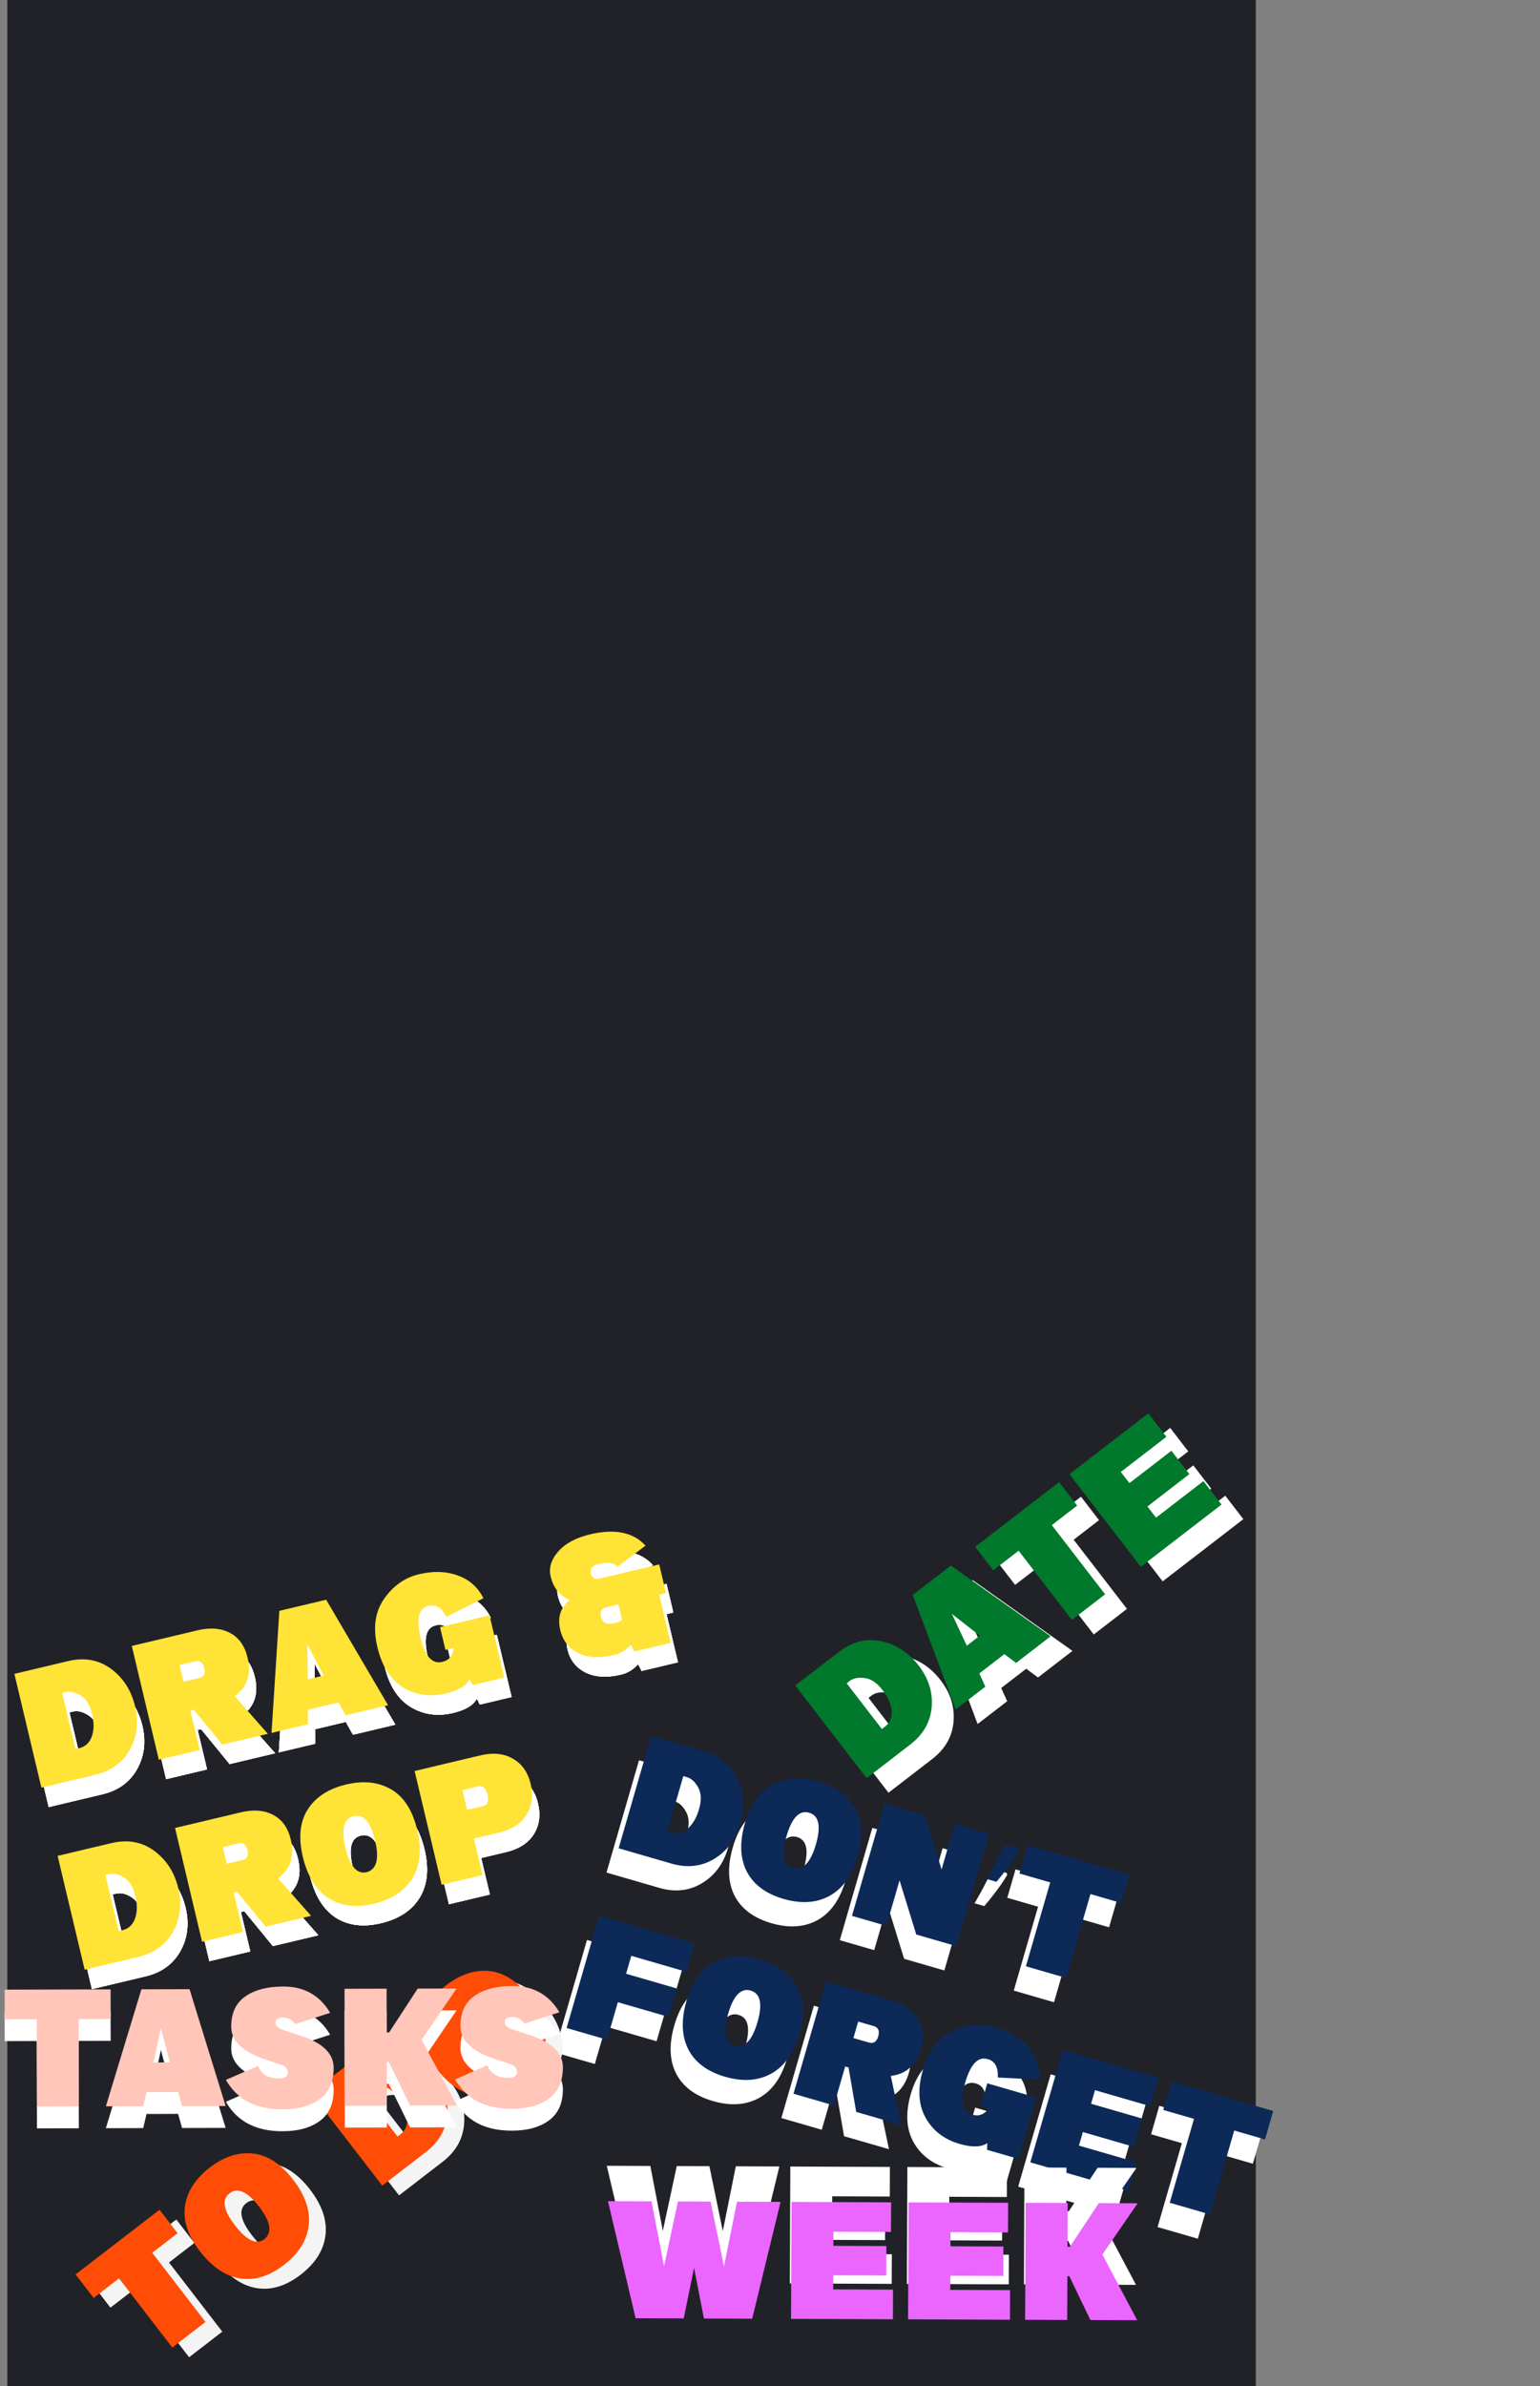 <svg width="634" height="982" viewBox="0 0 634 982" fill="none" xmlns="http://www.w3.org/2000/svg">
<rect x="0" y="0" width="634" height="982" fill="#808080" stroke="none"/>
<rect x="3" width="514" height="982" fill="#212227"/>
<path d="M28.581 704.719L34.072 727.825L35.532 727.478C38.086 726.872 39.827 725.28 40.757 722.703C41.727 720.117 41.778 717 40.911 713.352C40.035 709.663 38.472 707.143 36.224 705.793C34.007 704.393 31.946 703.919 30.04 704.372L28.581 704.719ZM42.12 738.44L20.047 743.685L8.92 696.865L30.992 691.619C37.762 690.01 43.667 691.069 48.707 694.797C53.747 698.524 57.048 703.671 58.608 710.238C60.159 716.765 59.433 722.719 56.429 728.101C53.416 733.442 48.646 736.889 42.12 738.44ZM81.373 711.959L85.231 728.194L68.388 732.197L57.261 685.376L84.32 678.945C89.549 677.703 94.002 678.058 97.678 680.011C101.344 681.923 103.751 685.291 104.897 690.115C106.535 697.006 104.78 702.327 99.633 706.077L113.263 721.532L94.535 725.983L82.772 711.626L81.373 711.959ZM76.922 693.23L78.555 700.101L85.001 698.57C86.946 698.107 87.649 696.741 87.11 694.471C86.561 692.16 85.313 691.236 83.368 691.699L76.922 693.23ZM136.282 697.56L129.489 684.656L129.715 699.121L136.282 697.56ZM142.383 708.637L129.735 711.643L129.742 717.616L114.783 721.171L118.006 670.939L137.282 666.358L162.76 709.769L145.308 713.916L142.383 708.637ZM179.381 668.88C175.368 669.834 174.276 674.162 176.107 681.864C177.937 689.566 180.9 692.931 184.994 691.958C187.953 691.255 189.532 689.338 189.73 686.207L186.386 687.002L184.16 677.638L204.53 672.797L210.614 698.396L197.541 701.503L196.311 699.033C194.946 701.756 191.689 703.729 186.54 704.952C180.095 706.484 174.243 705.648 168.984 702.444C163.767 699.23 160.223 693.691 158.354 685.826C156.476 677.921 157.407 671.297 161.148 665.954C164.889 660.611 169.678 657.246 175.515 655.859C181.393 654.462 186.702 654.635 191.442 656.378C196.213 658.071 199.739 661.194 202.02 665.748L186.756 673.423C184.88 669.672 182.462 668.148 179.502 668.851C179.502 668.851 179.462 668.861 179.381 668.88ZM229.7 656.793C228.861 653.267 229.892 649.852 232.79 646.551C235.679 643.209 240.063 640.84 245.941 639.443C256.115 637.025 263.723 638.579 268.762 644.105L257.2 652.763C255.865 651.11 253.313 650.732 249.543 651.628C246.867 652.264 245.761 653.554 246.223 655.5C246.676 657.405 247.875 658.127 249.821 657.664L274.387 651.826L277.191 663.623L274.393 664.287L279.105 684.11L264.146 687.665L262.708 684.859C260.712 687.09 258.396 688.518 255.761 689.144C249.923 690.531 245.04 690.257 241.111 688.322C237.173 686.345 234.688 683.189 233.657 678.851C232.424 673.662 233.715 669.544 237.53 666.496C233.427 664.73 230.817 661.496 229.7 656.793ZM250.426 673.453C250.994 675.844 252.763 676.709 255.732 676.046C257.029 675.738 258.161 675.276 259.128 674.661L257.611 668.276L252.625 669.461C250.638 669.933 249.905 671.264 250.426 673.453ZM46.385 779.632L51.876 802.739L53.335 802.392C55.889 801.785 57.631 800.193 58.56 797.617C59.53 795.031 59.582 791.914 58.715 788.265C57.838 784.576 56.276 782.057 54.028 780.707C51.81 779.306 49.749 778.833 47.844 779.286L46.385 779.632ZM59.923 813.353L37.851 818.599L26.723 771.778L48.796 766.532C55.566 764.923 61.471 765.983 66.511 769.71C71.551 773.437 74.851 778.585 76.412 785.152C77.963 791.678 77.237 797.632 74.233 803.014C71.22 808.356 66.45 811.802 59.923 813.353ZM99.177 786.872L103.035 803.107L86.192 807.11L75.064 760.289L102.123 753.859C107.353 752.616 111.805 752.971 115.481 754.924C119.148 756.836 121.555 760.205 122.701 765.029C124.339 771.92 122.584 777.241 117.437 780.991L131.067 796.446L112.338 800.896L100.575 786.54L99.177 786.872ZM94.726 768.144L96.359 775.015L102.804 773.483C104.75 773.021 105.453 771.654 104.914 769.384C104.364 767.074 103.117 766.15 101.171 766.612L94.726 768.144ZM153.909 778.49C158.056 777.376 159.223 773.009 157.412 765.388C155.601 757.766 152.648 754.442 148.554 755.415C144.5 756.379 143.384 760.691 145.204 768.353C147.025 776.015 149.927 779.394 153.909 778.49ZM129.759 752.559C133.052 747.493 138.286 744.108 145.461 742.403C152.636 740.698 158.834 741.366 164.054 744.408C169.274 747.451 172.842 753.005 174.759 761.072C176.667 769.099 175.998 775.746 172.753 781.014C169.539 786.232 164.243 789.717 156.866 791.471C149.488 793.224 143.241 792.439 138.126 789.115C133.041 785.741 129.555 780.081 127.666 772.136C125.768 764.15 126.466 757.624 129.759 752.559ZM193.354 744.704L195.29 752.852L201.796 751.306C203.702 750.853 204.332 749.269 203.686 746.553C203.041 743.837 201.745 742.71 199.799 743.172L193.354 744.704ZM198.094 764.649L201.663 779.668L184.82 783.671L173.692 736.85L200.751 730.419C205.981 729.176 210.457 729.633 214.182 731.788C217.896 733.904 220.327 737.373 221.473 742.197C222.62 747.021 222.04 751.249 219.734 754.88C217.428 758.512 213.62 760.959 208.309 762.221L198.094 764.649Z" fill="white"/>
<path d="M28.581 704.719L34.072 727.825L35.532 727.478C38.086 726.872 39.827 725.28 40.757 722.703C41.727 720.117 41.778 717 40.911 713.352C40.035 709.663 38.472 707.143 36.224 705.793C34.007 704.393 31.946 703.919 30.04 704.372L28.581 704.719ZM42.12 738.44L20.047 743.685L8.92 696.865L30.992 691.619C37.762 690.01 43.667 691.069 48.707 694.797C53.747 698.524 57.048 703.671 58.608 710.238C60.159 716.765 59.433 722.719 56.429 728.101C53.416 733.442 48.646 736.889 42.12 738.44ZM81.373 711.959L85.231 728.194L68.388 732.197L57.261 685.376L84.32 678.945C89.549 677.703 94.002 678.058 97.678 680.011C101.344 681.923 103.751 685.291 104.897 690.115C106.535 697.006 104.78 702.327 99.633 706.077L113.263 721.532L94.535 725.983L82.772 711.626L81.373 711.959ZM76.922 693.23L78.555 700.101L85.001 698.57C86.946 698.107 87.649 696.741 87.11 694.471C86.561 692.16 85.313 691.236 83.368 691.699L76.922 693.23ZM136.282 697.56L129.489 684.656L129.715 699.121L136.282 697.56ZM142.383 708.637L129.735 711.643L129.742 717.616L114.783 721.171L118.006 670.939L137.282 666.358L162.76 709.769L145.308 713.916L142.383 708.637ZM179.381 668.88C175.368 669.834 174.276 674.162 176.107 681.864C177.937 689.566 180.9 692.931 184.994 691.958C187.953 691.255 189.532 689.338 189.73 686.207L186.386 687.002L184.16 677.638L204.53 672.797L210.614 698.396L197.541 701.503L196.311 699.033C194.946 701.756 191.689 703.729 186.54 704.952C180.095 706.484 174.243 705.648 168.984 702.444C163.767 699.23 160.223 693.691 158.354 685.826C156.476 677.921 157.407 671.297 161.148 665.954C164.889 660.611 169.678 657.246 175.515 655.859C181.393 654.462 186.702 654.635 191.442 656.378C196.213 658.071 199.739 661.194 202.02 665.748L186.756 673.423C184.88 669.672 182.462 668.148 179.502 668.851C179.502 668.851 179.462 668.861 179.381 668.88ZM229.7 656.793C228.861 653.267 229.892 649.852 232.79 646.551C235.679 643.209 240.063 640.84 245.941 639.443C256.115 637.025 263.723 638.579 268.762 644.105L257.2 652.763C255.865 651.11 253.313 650.732 249.543 651.628C246.867 652.264 245.761 653.554 246.223 655.5C246.676 657.405 247.875 658.127 249.821 657.664L274.387 651.826L277.191 663.623L274.393 664.287L279.105 684.11L264.146 687.665L262.708 684.859C260.712 687.09 258.396 688.518 255.761 689.144C249.923 690.531 245.04 690.257 241.111 688.322C237.173 686.345 234.688 683.189 233.657 678.851C232.424 673.662 233.715 669.544 237.53 666.496C233.427 664.73 230.817 661.496 229.7 656.793ZM250.426 673.453C250.994 675.844 252.763 676.709 255.732 676.046C257.029 675.738 258.161 675.276 259.128 674.661L257.611 668.276L252.625 669.461C250.638 669.933 249.905 671.264 250.426 673.453ZM46.385 779.632L51.876 802.739L53.335 802.392C55.889 801.785 57.631 800.193 58.56 797.617C59.53 795.031 59.582 791.914 58.715 788.265C57.838 784.576 56.276 782.057 54.028 780.707C51.81 779.306 49.749 778.833 47.844 779.286L46.385 779.632ZM59.923 813.353L37.851 818.599L26.723 771.778L48.796 766.532C55.566 764.923 61.471 765.983 66.511 769.71C71.551 773.437 74.851 778.585 76.412 785.152C77.963 791.678 77.237 797.632 74.233 803.014C71.22 808.356 66.45 811.802 59.923 813.353ZM99.177 786.872L103.035 803.107L86.192 807.11L75.064 760.289L102.123 753.859C107.353 752.616 111.805 752.971 115.481 754.924C119.148 756.836 121.555 760.205 122.701 765.029C124.339 771.92 122.584 777.241 117.437 780.991L131.067 796.446L112.338 800.896L100.575 786.54L99.177 786.872ZM94.726 768.144L96.359 775.015L102.804 773.483C104.75 773.021 105.453 771.654 104.914 769.384C104.364 767.074 103.117 766.15 101.171 766.612L94.726 768.144ZM153.909 778.49C158.056 777.376 159.223 773.009 157.412 765.388C155.601 757.766 152.648 754.442 148.554 755.415C144.5 756.379 143.384 760.691 145.204 768.353C147.025 776.015 149.927 779.394 153.909 778.49ZM129.759 752.559C133.052 747.493 138.286 744.108 145.461 742.403C152.636 740.698 158.834 741.366 164.054 744.408C169.274 747.451 172.842 753.005 174.759 761.072C176.667 769.099 175.998 775.746 172.753 781.014C169.539 786.232 164.243 789.717 156.866 791.471C149.488 793.224 143.241 792.439 138.126 789.115C133.041 785.741 129.555 780.081 127.666 772.136C125.768 764.15 126.466 757.624 129.759 752.559ZM193.354 744.704L195.29 752.852L201.796 751.306C203.702 750.853 204.332 749.269 203.686 746.553C203.041 743.837 201.745 742.71 199.799 743.172L193.354 744.704ZM198.094 764.649L201.663 779.668L184.82 783.671L173.692 736.85L200.751 730.419C205.981 729.176 210.457 729.633 214.182 731.788C217.896 733.904 220.327 737.373 221.473 742.197C222.62 747.021 222.04 751.249 219.734 754.88C217.428 758.512 213.62 760.959 208.309 762.221L198.094 764.649Z" fill="white"/>
<path d="M28.581 704.719L34.072 727.825L35.532 727.478C38.086 726.872 39.827 725.28 40.757 722.703C41.727 720.117 41.778 717 40.911 713.352C40.035 709.663 38.472 707.143 36.224 705.793C34.007 704.393 31.946 703.919 30.04 704.372L28.581 704.719ZM42.12 738.44L20.047 743.685L8.92 696.865L30.992 691.619C37.762 690.01 43.667 691.069 48.707 694.797C53.747 698.524 57.048 703.671 58.608 710.238C60.159 716.765 59.433 722.719 56.429 728.101C53.416 733.442 48.646 736.889 42.12 738.44ZM81.373 711.959L85.231 728.194L68.388 732.197L57.261 685.376L84.32 678.945C89.549 677.703 94.002 678.058 97.678 680.011C101.344 681.923 103.751 685.291 104.897 690.115C106.535 697.006 104.78 702.327 99.633 706.077L113.263 721.532L94.535 725.983L82.772 711.626L81.373 711.959ZM76.922 693.23L78.555 700.101L85.001 698.57C86.946 698.107 87.649 696.741 87.11 694.471C86.561 692.16 85.313 691.236 83.368 691.699L76.922 693.23ZM136.282 697.56L129.489 684.656L129.715 699.121L136.282 697.56ZM142.383 708.637L129.735 711.643L129.742 717.616L114.783 721.171L118.006 670.939L137.282 666.358L162.76 709.769L145.308 713.916L142.383 708.637ZM179.381 668.88C175.368 669.834 174.276 674.162 176.107 681.864C177.937 689.566 180.9 692.931 184.994 691.958C187.953 691.255 189.532 689.338 189.73 686.207L186.386 687.002L184.16 677.638L204.53 672.797L210.614 698.396L197.541 701.503L196.311 699.033C194.946 701.756 191.689 703.729 186.54 704.952C180.095 706.484 174.243 705.648 168.984 702.444C163.767 699.23 160.223 693.691 158.354 685.826C156.476 677.921 157.407 671.297 161.148 665.954C164.889 660.611 169.678 657.246 175.515 655.859C181.393 654.462 186.702 654.635 191.442 656.378C196.213 658.071 199.739 661.194 202.02 665.748L186.756 673.423C184.88 669.672 182.462 668.148 179.502 668.851C179.502 668.851 179.462 668.861 179.381 668.88ZM229.7 656.793C228.861 653.267 229.892 649.852 232.79 646.551C235.679 643.209 240.063 640.84 245.941 639.443C256.115 637.025 263.723 638.579 268.762 644.105L257.2 652.763C255.865 651.11 253.313 650.732 249.543 651.628C246.867 652.264 245.761 653.554 246.223 655.5C246.676 657.405 247.875 658.127 249.821 657.664L274.387 651.826L277.191 663.623L274.393 664.287L279.105 684.11L264.146 687.665L262.708 684.859C260.712 687.09 258.396 688.518 255.761 689.144C249.923 690.531 245.04 690.257 241.111 688.322C237.173 686.345 234.688 683.189 233.657 678.851C232.424 673.662 233.715 669.544 237.53 666.496C233.427 664.73 230.817 661.496 229.7 656.793ZM250.426 673.453C250.994 675.844 252.763 676.709 255.732 676.046C257.029 675.738 258.161 675.276 259.128 674.661L257.611 668.276L252.625 669.461C250.638 669.933 249.905 671.264 250.426 673.453ZM46.385 779.632L51.876 802.739L53.335 802.392C55.889 801.785 57.631 800.193 58.56 797.617C59.53 795.031 59.582 791.914 58.715 788.265C57.838 784.576 56.276 782.057 54.028 780.707C51.81 779.306 49.749 778.833 47.844 779.286L46.385 779.632ZM59.923 813.353L37.851 818.599L26.723 771.778L48.796 766.532C55.566 764.923 61.471 765.983 66.511 769.71C71.551 773.437 74.851 778.585 76.412 785.152C77.963 791.678 77.237 797.632 74.233 803.014C71.22 808.356 66.45 811.802 59.923 813.353ZM99.177 786.872L103.035 803.107L86.192 807.11L75.064 760.289L102.123 753.859C107.353 752.616 111.805 752.971 115.481 754.924C119.148 756.836 121.555 760.205 122.701 765.029C124.339 771.92 122.584 777.241 117.437 780.991L131.067 796.446L112.338 800.896L100.575 786.54L99.177 786.872ZM94.726 768.144L96.359 775.015L102.804 773.483C104.75 773.021 105.453 771.654 104.914 769.384C104.364 767.074 103.117 766.15 101.171 766.612L94.726 768.144ZM153.909 778.49C158.056 777.376 159.223 773.009 157.412 765.388C155.601 757.766 152.648 754.442 148.554 755.415C144.5 756.379 143.384 760.691 145.204 768.353C147.025 776.015 149.927 779.394 153.909 778.49ZM129.759 752.559C133.052 747.493 138.286 744.108 145.461 742.403C152.636 740.698 158.834 741.366 164.054 744.408C169.274 747.451 172.842 753.005 174.759 761.072C176.667 769.099 175.998 775.746 172.753 781.014C169.539 786.232 164.243 789.717 156.866 791.471C149.488 793.224 143.241 792.439 138.126 789.115C133.041 785.741 129.555 780.081 127.666 772.136C125.768 764.15 126.466 757.624 129.759 752.559ZM193.354 744.704L195.29 752.852L201.796 751.306C203.702 750.853 204.332 749.269 203.686 746.553C203.041 743.837 201.745 742.71 199.799 743.172L193.354 744.704ZM198.094 764.649L201.663 779.668L184.82 783.671L173.692 736.85L200.751 730.419C205.981 729.176 210.457 729.633 214.182 731.788C217.896 733.904 220.327 737.373 221.473 742.197C222.62 747.021 222.04 751.249 219.734 754.88C217.428 758.512 213.62 760.959 208.309 762.221L198.094 764.649Z" fill="white"/>
<path d="M28.581 704.719L34.072 727.825L35.532 727.478C38.086 726.872 39.827 725.28 40.757 722.703C41.727 720.117 41.778 717 40.911 713.352C40.035 709.663 38.472 707.143 36.224 705.793C34.007 704.393 31.946 703.919 30.04 704.372L28.581 704.719ZM42.12 738.44L20.047 743.685L8.92 696.865L30.992 691.619C37.762 690.01 43.667 691.069 48.707 694.797C53.747 698.524 57.048 703.671 58.608 710.238C60.159 716.765 59.433 722.719 56.429 728.101C53.416 733.442 48.646 736.889 42.12 738.44ZM81.373 711.959L85.231 728.194L68.388 732.197L57.261 685.376L84.32 678.945C89.549 677.703 94.002 678.058 97.678 680.011C101.344 681.923 103.751 685.291 104.897 690.115C106.535 697.006 104.78 702.327 99.633 706.077L113.263 721.532L94.535 725.983L82.772 711.626L81.373 711.959ZM76.922 693.23L78.555 700.101L85.001 698.57C86.946 698.107 87.649 696.741 87.11 694.471C86.561 692.16 85.313 691.236 83.368 691.699L76.922 693.23ZM136.282 697.56L129.489 684.656L129.715 699.121L136.282 697.56ZM142.383 708.637L129.735 711.643L129.742 717.616L114.783 721.171L118.006 670.939L137.282 666.358L162.76 709.769L145.308 713.916L142.383 708.637ZM179.381 668.88C175.368 669.834 174.276 674.162 176.107 681.864C177.937 689.566 180.9 692.931 184.994 691.958C187.953 691.255 189.532 689.338 189.73 686.207L186.386 687.002L184.16 677.638L204.53 672.797L210.614 698.396L197.541 701.503L196.311 699.033C194.946 701.756 191.689 703.729 186.54 704.952C180.095 706.484 174.243 705.648 168.984 702.444C163.767 699.23 160.223 693.691 158.354 685.826C156.476 677.921 157.407 671.297 161.148 665.954C164.889 660.611 169.678 657.246 175.515 655.859C181.393 654.462 186.702 654.635 191.442 656.378C196.213 658.071 199.739 661.194 202.02 665.748L186.756 673.423C184.88 669.672 182.462 668.148 179.502 668.851C179.502 668.851 179.462 668.861 179.381 668.88ZM229.7 656.793C228.861 653.267 229.892 649.852 232.79 646.551C235.679 643.209 240.063 640.84 245.941 639.443C256.115 637.025 263.723 638.579 268.762 644.105L257.2 652.763C255.865 651.11 253.313 650.732 249.543 651.628C246.867 652.264 245.761 653.554 246.223 655.5C246.676 657.405 247.875 658.127 249.821 657.664L274.387 651.826L277.191 663.623L274.393 664.287L279.105 684.11L264.146 687.665L262.708 684.859C260.712 687.09 258.396 688.518 255.761 689.144C249.923 690.531 245.04 690.257 241.111 688.322C237.173 686.345 234.688 683.189 233.657 678.851C232.424 673.662 233.715 669.544 237.53 666.496C233.427 664.73 230.817 661.496 229.7 656.793ZM250.426 673.453C250.994 675.844 252.763 676.709 255.732 676.046C257.029 675.738 258.161 675.276 259.128 674.661L257.611 668.276L252.625 669.461C250.638 669.933 249.905 671.264 250.426 673.453ZM46.385 779.632L51.876 802.739L53.335 802.392C55.889 801.785 57.631 800.193 58.56 797.617C59.53 795.031 59.582 791.914 58.715 788.265C57.838 784.576 56.276 782.057 54.028 780.707C51.81 779.306 49.749 778.833 47.844 779.286L46.385 779.632ZM59.923 813.353L37.851 818.599L26.723 771.778L48.796 766.532C55.566 764.923 61.471 765.983 66.511 769.71C71.551 773.437 74.851 778.585 76.412 785.152C77.963 791.678 77.237 797.632 74.233 803.014C71.22 808.356 66.45 811.802 59.923 813.353ZM99.177 786.872L103.035 803.107L86.192 807.11L75.064 760.289L102.123 753.859C107.353 752.616 111.805 752.971 115.481 754.924C119.148 756.836 121.555 760.205 122.701 765.029C124.339 771.92 122.584 777.241 117.437 780.991L131.067 796.446L112.338 800.896L100.575 786.54L99.177 786.872ZM94.726 768.144L96.359 775.015L102.804 773.483C104.75 773.021 105.453 771.654 104.914 769.384C104.364 767.074 103.117 766.15 101.171 766.612L94.726 768.144ZM153.909 778.49C158.056 777.376 159.223 773.009 157.412 765.388C155.601 757.766 152.648 754.442 148.554 755.415C144.5 756.379 143.384 760.691 145.204 768.353C147.025 776.015 149.927 779.394 153.909 778.49ZM129.759 752.559C133.052 747.493 138.286 744.108 145.461 742.403C152.636 740.698 158.834 741.366 164.054 744.408C169.274 747.451 172.842 753.005 174.759 761.072C176.667 769.099 175.998 775.746 172.753 781.014C169.539 786.232 164.243 789.717 156.866 791.471C149.488 793.224 143.241 792.439 138.126 789.115C133.041 785.741 129.555 780.081 127.666 772.136C125.768 764.15 126.466 757.624 129.759 752.559ZM193.354 744.704L195.29 752.852L201.796 751.306C203.702 750.853 204.332 749.269 203.686 746.553C203.041 743.837 201.745 742.71 199.799 743.172L193.354 744.704ZM198.094 764.649L201.663 779.668L184.82 783.671L173.692 736.85L200.751 730.419C205.981 729.176 210.457 729.633 214.182 731.788C217.896 733.904 220.327 737.373 221.473 742.197C222.62 747.021 222.04 751.249 219.734 754.88C217.428 758.512 213.62 760.959 208.309 762.221L198.094 764.649Z" fill="white"/>
<path d="M25.581 696.719L31.072 719.825L32.532 719.478C35.086 718.872 36.827 717.28 37.757 714.703C38.727 712.117 38.778 709 37.911 705.352C37.035 701.663 35.472 699.143 33.224 697.793C31.007 696.393 28.946 695.919 27.04 696.372L25.581 696.719ZM39.12 730.44L17.047 735.685L5.92 688.865L27.992 683.619C34.762 682.01 40.667 683.069 45.707 686.797C50.747 690.524 54.048 695.671 55.608 702.238C57.159 708.765 56.433 714.719 53.429 720.101C50.416 725.442 45.646 728.889 39.12 730.44ZM78.373 703.959L82.231 720.194L65.388 724.197L54.261 677.376L81.32 670.945C86.549 669.703 91.002 670.058 94.678 672.011C98.344 673.923 100.751 677.291 101.897 682.115C103.535 689.006 101.78 694.327 96.633 698.077L110.263 713.532L91.535 717.983L79.772 703.626L78.373 703.959ZM73.922 685.23L75.555 692.101L82.001 690.57C83.946 690.107 84.649 688.741 84.11 686.471C83.561 684.16 82.313 683.236 80.368 683.699L73.922 685.23ZM133.282 689.56L126.489 676.656L126.715 691.121L133.282 689.56ZM139.383 700.637L126.735 703.643L126.742 709.616L111.783 713.171L115.006 662.939L134.282 658.358L159.76 701.769L142.308 705.916L139.383 700.637ZM176.381 660.88C172.368 661.834 171.276 666.162 173.107 673.864C174.937 681.566 177.9 684.931 181.994 683.958C184.953 683.255 186.532 681.338 186.73 678.207L183.386 679.002L181.16 669.638L201.53 664.797L207.614 690.396L194.541 693.503L193.311 691.033C191.946 693.756 188.689 695.729 183.54 696.952C177.095 698.484 171.243 697.648 165.984 694.444C160.767 691.23 157.223 685.691 155.354 677.826C153.476 669.921 154.407 663.297 158.148 657.954C161.889 652.611 166.678 649.246 172.515 647.859C178.393 646.462 183.702 646.635 188.442 648.378C193.213 650.071 196.739 653.194 199.02 657.748L183.756 665.423C181.88 661.672 179.462 660.148 176.502 660.851C176.502 660.851 176.462 660.861 176.381 660.88ZM226.7 648.793C225.861 645.267 226.892 641.852 229.79 638.551C232.679 635.209 237.063 632.84 242.941 631.443C253.115 629.025 260.723 630.579 265.762 636.105L254.2 644.763C252.865 643.11 250.313 642.732 246.543 643.628C243.867 644.264 242.761 645.554 243.223 647.5C243.676 649.405 244.875 650.127 246.821 649.664L271.387 643.826L274.191 655.623L271.393 656.287L276.105 676.11L261.146 679.665L259.708 676.859C257.712 679.09 255.396 680.518 252.761 681.144C246.923 682.531 242.04 682.257 238.111 680.322C234.173 678.345 231.688 675.189 230.657 670.851C229.424 665.662 230.715 661.544 234.53 658.496C230.427 656.73 227.817 653.496 226.7 648.793ZM247.426 665.453C247.994 667.844 249.763 668.709 252.732 668.046C254.029 667.738 255.161 667.276 256.128 666.661L254.611 660.276L249.625 661.461C247.638 661.933 246.905 663.264 247.426 665.453ZM43.385 771.632L48.876 794.739L50.335 794.392C52.889 793.785 54.631 792.193 55.56 789.617C56.53 787.031 56.582 783.914 55.715 780.265C54.838 776.576 53.276 774.057 51.028 772.707C48.81 771.306 46.749 770.833 44.844 771.286L43.385 771.632ZM56.923 805.353L34.851 810.599L23.723 763.778L45.796 758.532C52.566 756.923 58.471 757.983 63.511 761.71C68.551 765.437 71.851 770.585 73.412 777.152C74.963 783.678 74.237 789.632 71.233 795.014C68.22 800.356 63.45 803.802 56.923 805.353ZM96.177 778.872L100.035 795.107L83.192 799.11L72.064 752.289L99.123 745.859C104.353 744.616 108.805 744.971 112.481 746.924C116.148 748.836 118.555 752.205 119.701 757.029C121.339 763.92 119.584 769.241 114.437 772.991L128.067 788.446L109.338 792.896L97.575 778.54L96.177 778.872ZM91.726 760.144L93.359 767.015L99.804 765.483C101.75 765.021 102.453 763.654 101.914 761.384C101.364 759.074 100.117 758.15 98.171 758.612L91.726 760.144ZM150.909 770.49C155.056 769.376 156.223 765.009 154.412 757.388C152.601 749.766 149.648 746.442 145.554 747.415C141.5 748.379 140.384 752.691 142.204 760.353C144.025 768.015 146.927 771.394 150.909 770.49ZM126.759 744.559C130.052 739.493 135.286 736.108 142.461 734.403C149.636 732.698 155.834 733.366 161.054 736.408C166.274 739.451 169.842 745.005 171.759 753.072C173.667 761.099 172.998 767.746 169.753 773.014C166.539 778.232 161.243 781.717 153.866 783.471C146.488 785.224 140.241 784.439 135.126 781.115C130.041 777.741 126.555 772.081 124.666 764.136C122.768 756.15 123.466 749.624 126.759 744.559ZM190.354 736.704L192.29 744.852L198.796 743.306C200.702 742.853 201.332 741.269 200.686 738.553C200.041 735.837 198.745 734.71 196.799 735.172L190.354 736.704ZM195.094 756.649L198.663 771.668L181.82 775.671L170.692 728.85L197.751 722.419C202.981 721.176 207.457 721.633 211.182 723.788C214.896 725.904 217.327 729.373 218.473 734.197C219.62 739.021 219.04 743.249 216.734 746.88C214.428 750.512 210.62 752.959 205.309 754.221L195.094 756.649Z" fill="#FFE337"/>
<path d="M276.314 740.942L269.706 763.755L271.147 764.172C273.668 764.902 275.968 764.375 278.047 762.592C280.165 760.819 281.746 758.132 282.789 754.53C283.844 750.888 283.726 747.926 282.435 745.643C281.196 743.332 279.636 741.904 277.755 741.36L276.314 740.942ZM271.478 776.956L249.687 770.644L263.075 724.419L284.867 730.731C291.551 732.667 296.167 736.498 298.716 742.225C301.265 747.952 301.601 754.057 299.723 760.541C297.857 766.985 294.291 771.808 289.025 775.011C283.771 778.174 277.922 778.823 271.478 776.956ZM321.394 778.726C325.551 779.799 328.72 776.574 330.899 769.05C333.078 761.526 332.147 757.179 328.104 756.008C324.102 754.849 321.006 758.051 318.815 765.615C316.624 773.179 317.484 777.55 321.394 778.726ZM313.157 744.261C318.519 741.476 324.742 741.109 331.825 743.161C338.909 745.213 343.973 748.848 347.016 754.068C350.059 759.287 350.427 765.879 348.12 773.843C345.825 781.767 341.968 787.222 336.548 790.207C331.181 793.164 324.855 793.587 317.571 791.478C310.287 789.368 305.238 785.607 302.425 780.194C299.663 774.752 299.418 768.109 301.69 760.265C303.973 752.381 307.796 747.046 313.157 744.261ZM388.063 760.621L402.171 764.707L388.782 810.932L372.213 806.133L365.331 783.839L359.906 802.569L345.739 798.465L359.127 752.24L375.756 757.057L382.638 779.351L388.063 760.621ZM414.681 771.592C413.897 772.92 412.975 774.341 411.914 775.855C410.854 777.369 409.732 778.865 408.548 780.344C407.418 781.793 406.311 783.161 405.228 784.446L401.232 783.289C401.852 782.224 402.495 781.078 403.161 779.85C403.869 778.633 404.536 777.405 405.161 776.165C405.84 774.895 406.466 773.655 407.039 772.444C407.652 771.245 408.196 770.136 408.668 769.118L414.447 770.792L414.681 771.592ZM459.982 781.452L456.592 793.158L443.925 789.489L433.927 824.008L417.358 819.209L427.356 784.69L414.689 781.021L418.079 769.315L459.982 781.452ZM273.704 828.355L270.314 840.061L249.362 833.993L244.894 849.421L228.265 844.605L241.653 798.38L281.035 809.786L277.644 821.492L254.892 814.902L252.753 822.286L273.704 828.355ZM297.331 851.921C301.488 852.995 304.656 849.769 306.835 842.245C309.015 834.721 308.083 830.374 304.041 829.203C300.039 828.044 296.942 831.246 294.752 838.81C292.561 846.375 293.42 850.745 297.331 851.921ZM289.094 817.456C294.456 814.671 300.678 814.304 307.762 816.356C314.846 818.408 319.909 822.043 322.953 827.263C325.996 832.482 326.364 839.074 324.057 847.038C321.762 854.963 317.904 860.417 312.485 863.402C307.117 866.359 300.791 866.783 293.507 864.673C286.223 862.563 281.175 858.802 278.361 853.389C275.599 847.947 275.354 841.304 277.627 833.46C279.91 825.576 283.733 820.241 289.094 817.456ZM342.947 860.448L338.304 876.477L321.675 871.66L335.064 825.435L361.779 833.173C366.941 834.668 370.641 837.171 372.878 840.682C375.126 844.153 375.56 848.27 374.181 853.032C372.21 859.836 368.061 863.601 361.734 864.328L365.979 884.493L347.489 879.137L344.328 860.848L342.947 860.448ZM348.302 841.958L346.338 848.742L352.701 850.585C354.622 851.141 355.907 850.299 356.556 848.058C357.217 845.776 356.587 844.357 354.666 843.801L348.302 841.958ZM401.611 857.398C397.649 856.251 394.567 859.479 392.364 867.083C390.162 874.687 391.082 879.075 395.124 880.246C398.046 881.092 400.364 880.202 402.079 877.575L398.777 876.619L401.455 867.374L421.566 873.199L414.246 898.472L401.339 894.734L401.486 891.979C398.956 893.675 395.149 893.787 390.067 892.315C383.703 890.472 379.023 886.861 376.026 881.481C373.07 876.113 372.716 869.547 374.965 861.783C377.225 853.979 381.299 848.674 387.187 845.868C393.075 843.062 398.901 842.493 404.664 844.163C410.467 845.844 415.002 848.61 418.267 852.462C421.584 856.286 423.114 860.742 422.855 865.829L405.791 864.986C406.006 860.797 404.653 858.279 401.731 857.433C401.731 857.433 401.691 857.422 401.611 857.398ZM465.13 881.847L461.756 893.494L440.805 887.425L439.188 893.008L462.841 899.859L459.45 911.565L419.168 899.898L432.557 853.673L471.938 865.08L468.548 876.786L445.795 870.196L444.178 875.779L465.13 881.847ZM519.184 878.764L515.793 890.47L503.127 886.801L493.128 921.32L476.559 916.521L486.558 882.002L473.891 878.333L477.281 866.627L519.184 878.764Z" fill="white"/>
<path d="M281.313 730.942L274.706 753.755L276.147 754.172C278.668 754.902 280.968 754.375 283.046 752.592C285.165 750.819 286.746 748.132 287.789 744.53C288.844 740.888 288.726 737.926 287.435 735.643C286.195 733.332 284.635 731.904 282.754 731.36L281.313 730.942ZM276.478 766.956L254.686 760.644L268.075 714.419L289.867 720.731C296.551 722.667 301.167 726.498 303.716 732.225C306.265 737.952 306.601 744.057 304.723 750.541C302.856 756.985 299.29 761.808 294.025 765.011C288.771 768.174 282.922 768.823 276.478 766.956ZM326.394 768.726C330.551 769.799 333.719 766.574 335.899 759.05C338.078 751.526 337.146 747.179 333.104 746.008C329.102 744.849 326.006 748.051 323.815 755.615C321.624 763.179 322.484 767.55 326.394 768.726ZM318.157 734.261C323.519 731.476 329.741 731.109 336.825 733.161C343.909 735.213 348.973 738.848 352.016 744.068C355.059 749.287 355.427 755.879 353.12 763.843C350.825 771.767 346.968 777.222 341.548 780.207C336.18 783.164 329.854 783.587 322.57 781.478C315.286 779.368 310.238 775.607 307.424 770.194C304.662 764.752 304.418 758.109 306.69 750.265C308.973 742.381 312.796 737.046 318.157 734.261ZM393.063 750.621L407.171 754.707L393.782 800.932L377.213 796.133L370.331 773.839L364.906 792.569L350.739 788.465L364.127 742.24L380.756 747.057L387.638 769.351L393.063 750.621ZM419.681 761.592C418.897 762.92 417.974 764.341 416.914 765.855C415.853 767.369 414.732 768.865 413.548 770.344C412.418 771.793 411.311 773.161 410.228 774.446L406.232 773.289C406.851 772.224 407.494 771.078 408.161 769.85C408.869 768.633 409.535 767.405 410.161 766.165C410.84 764.895 411.465 763.655 412.038 762.444C412.652 761.245 413.195 760.136 413.668 759.118L419.446 760.792L419.681 761.592ZM464.982 771.452L461.591 783.158L448.924 779.489L438.926 814.008L422.357 809.209L432.355 774.69L419.689 771.021L423.079 759.315L464.982 771.452ZM278.704 818.355L275.314 830.061L254.362 823.993L249.894 839.421L233.264 834.605L246.653 788.38L286.035 799.786L282.644 811.492L259.892 804.902L257.753 812.286L278.704 818.355ZM302.331 841.921C306.488 842.995 309.656 839.769 311.835 832.245C314.015 824.721 313.083 820.374 309.041 819.203C305.039 818.044 301.942 821.246 299.751 828.81C297.56 836.375 298.42 840.745 302.331 841.921ZM294.094 807.456C299.455 804.671 305.678 804.304 312.762 806.356C319.846 808.408 324.909 812.043 327.952 817.263C330.995 822.482 331.363 829.074 329.057 837.038C326.761 844.963 322.904 850.417 317.485 853.402C312.117 856.359 305.791 856.783 298.507 854.673C291.223 852.563 286.174 848.802 283.361 843.389C280.599 837.947 280.354 831.304 282.626 823.46C284.91 815.576 288.732 810.241 294.094 807.456ZM347.947 850.448L343.304 866.477L326.675 861.66L340.064 815.435L366.778 823.173C371.941 824.668 375.641 827.171 377.877 830.682C380.126 834.153 380.56 838.27 379.18 843.032C377.21 849.836 373.061 853.601 366.734 854.328L370.979 874.493L352.489 869.137L349.328 850.848L347.947 850.448ZM353.302 831.958L351.337 838.742L357.701 840.585C359.622 841.141 360.907 840.299 361.556 838.058C362.217 835.776 361.587 834.357 359.666 833.801L353.302 831.958ZM406.611 847.398C402.649 846.251 399.567 849.479 397.364 857.083C395.162 864.687 396.082 869.075 400.124 870.246C403.045 871.092 405.364 870.202 407.079 867.575L403.777 866.619L406.455 857.374L426.566 863.199L419.245 888.472L406.338 884.734L406.486 881.979C403.956 883.675 400.149 883.787 395.066 882.315C388.703 880.472 384.023 876.861 381.026 871.481C378.069 866.113 377.715 859.547 379.964 851.783C382.225 843.979 386.299 838.674 392.187 835.868C398.075 833.062 403.901 832.493 409.664 834.163C415.467 835.844 420.001 838.61 423.267 842.462C426.584 846.286 428.113 850.742 427.854 855.829L410.79 854.986C411.006 850.797 409.653 848.279 406.731 847.433C406.731 847.433 406.691 847.422 406.611 847.398ZM470.129 871.847L466.756 883.494L445.805 877.425L444.188 883.008L467.841 889.859L464.45 901.565L424.168 889.898L437.557 843.673L476.938 855.08L473.548 866.786L450.795 860.196L449.178 865.779L470.129 871.847ZM524.184 868.764L520.793 880.47L508.126 876.801L498.128 911.32L481.559 906.521L491.557 872.002L478.89 868.333L482.281 856.627L524.184 868.764Z" fill="#0C2958"/>
<path d="M72.582 913.409L80.021 923.062L69.576 931.112L91.514 959.577L77.851 970.107L55.913 941.642L45.468 949.693L38.028 940.039L72.582 913.409ZM115.757 925.506C119.079 922.787 118.35 918.325 113.568 912.121C108.786 905.916 104.729 904.099 101.396 906.668C98.095 909.211 98.849 913.602 103.656 919.839C108.463 926.077 112.497 927.965 115.757 925.506ZM83.086 911.783C84.008 905.812 87.389 900.576 93.231 896.074C99.072 891.572 104.997 889.636 111.006 890.265C117.015 890.895 122.55 894.493 127.612 901.061C132.648 907.595 134.769 913.93 133.974 920.066C133.187 926.144 129.79 931.497 123.784 936.126C117.778 940.756 111.76 942.606 105.73 941.676C99.709 940.689 94.205 936.96 89.22 930.492C84.209 923.99 82.164 917.754 83.086 911.783ZM156.059 864.459L170.557 883.271L171.745 882.355C173.824 880.753 174.759 878.586 174.548 875.855C174.37 873.099 173.136 870.236 170.847 867.266C168.533 864.262 166.073 862.607 163.469 862.299C160.872 861.933 158.798 862.348 157.247 863.544L156.059 864.459ZM182.254 889.643L164.284 903.492L134.907 865.374L152.877 851.525C158.388 847.277 164.207 845.817 170.333 847.146C176.459 848.474 181.583 851.811 185.703 857.157C189.798 862.471 191.582 868.198 191.054 874.339C190.501 880.446 187.568 885.548 182.254 889.643ZM213.18 850.421C216.503 847.702 215.773 843.241 210.991 837.036C206.21 830.832 202.152 829.014 198.819 831.583C195.519 834.127 196.272 838.517 201.079 844.754C205.887 850.992 209.92 852.881 213.18 850.421ZM180.509 836.699C181.431 830.728 184.813 825.491 190.654 820.989C196.496 816.487 202.421 814.551 208.43 815.18C214.438 815.81 219.973 819.409 225.035 825.976C230.071 832.511 232.192 838.846 231.397 844.982C230.61 851.059 227.214 856.413 221.207 861.042C215.201 865.671 209.183 867.521 203.154 866.592C197.132 865.604 191.628 861.876 186.643 855.407C181.632 848.906 179.588 842.67 180.509 836.699Z" fill="#F4F4F4"/>
<path d="M65.677 909.409L73.117 919.062L62.672 927.112L84.61 955.577L70.947 966.107L49.009 937.642L38.563 945.693L31.124 936.039L65.677 909.409ZM108.852 921.506C112.175 918.787 111.446 914.325 106.664 908.121C101.882 901.916 97.825 900.099 94.491 902.668C91.191 905.211 91.945 909.602 96.752 915.839C101.559 922.077 105.593 923.965 108.852 921.506ZM76.182 907.783C77.104 901.812 80.485 896.576 86.327 892.074C92.168 887.572 98.093 885.636 104.102 886.265C110.111 886.895 115.646 890.493 120.708 897.061C125.744 903.595 127.864 909.93 127.07 916.066C126.283 922.144 122.886 927.497 116.88 932.126C110.873 936.756 104.855 938.606 98.826 937.676C92.804 936.689 87.301 932.96 82.315 926.492C77.305 919.99 75.26 913.754 76.182 907.783ZM149.155 860.459L163.653 879.271L164.841 878.355C166.92 876.753 167.854 874.586 167.643 871.855C167.466 869.099 166.232 866.236 163.943 863.266C161.628 860.262 159.169 858.607 156.565 858.299C153.968 857.933 151.894 858.348 150.343 859.544L149.155 860.459ZM175.35 885.643L157.38 899.492L128.002 861.374L145.972 847.525C151.484 843.277 157.303 841.817 163.429 843.146C169.555 844.474 174.679 847.811 178.799 853.157C182.894 858.471 184.678 864.198 184.15 870.339C183.597 876.446 180.663 881.548 175.35 885.643ZM206.275 846.421C209.598 843.702 208.869 839.241 204.087 833.036C199.305 826.832 195.248 825.014 191.915 827.583C188.614 830.127 189.368 834.517 194.175 840.754C198.982 846.992 203.016 848.881 206.275 846.421ZM173.605 832.699C174.527 826.728 177.908 821.491 183.75 816.989C189.591 812.487 195.516 810.551 201.525 811.18C207.534 811.81 213.069 815.409 218.131 821.976C223.167 828.511 225.288 834.846 224.493 840.982C223.706 847.059 220.309 852.413 214.303 857.042C208.297 861.671 202.279 863.521 196.249 862.592C190.227 861.604 184.724 857.876 179.739 851.407C174.728 844.906 172.683 838.67 173.605 832.699Z" fill="#FF4D08"/>
<path d="M357.563 698.751L372.061 717.563L373.249 716.647C375.329 715.045 376.263 712.878 376.052 710.147C375.874 707.391 374.641 704.528 372.351 701.558C370.037 698.554 367.577 696.899 364.973 696.592C362.376 696.226 360.303 696.64 358.751 697.836L357.563 698.751ZM383.759 723.935L365.789 737.784L336.411 699.667L354.381 685.817C359.892 681.569 365.711 680.11 371.837 681.438C377.964 682.766 383.087 686.103 387.208 691.449C391.303 696.763 393.086 702.49 392.558 708.631C392.005 714.738 389.072 719.84 383.759 723.935ZM412.373 679.156L400.88 670.181L407.027 683.276L412.373 679.156ZM422.486 686.749L412.19 694.684L414.649 700.128L402.471 709.513L384.776 662.391L400.469 650.297L441.529 679.411L427.322 690.361L422.486 686.749ZM445.022 615.959L452.462 625.613L442.017 633.663L463.955 662.127L450.291 672.658L428.354 644.193L417.908 652.243L410.469 642.59L445.022 615.959ZM491.257 603.052L498.658 612.655L481.382 625.971L484.93 630.575L504.434 615.542L511.874 625.196L478.657 650.796L449.279 612.678L481.754 587.65L489.194 597.303L470.432 611.763L473.98 616.367L491.257 603.052Z" fill="white"/>
<path d="M348.563 692.751L363.061 711.563L364.249 710.647C366.328 709.045 367.263 706.878 367.052 704.147C366.874 701.391 365.64 698.528 363.351 695.558C361.037 692.554 358.577 690.899 355.973 690.592C353.376 690.226 351.302 690.64 349.751 691.836L348.563 692.751ZM374.758 717.935L356.788 731.784L327.411 693.667L345.381 679.817C350.892 675.569 356.711 674.11 362.837 675.438C368.963 676.766 374.087 680.103 378.207 685.449C382.302 690.763 384.086 696.49 383.558 702.631C383.005 708.738 380.072 713.84 374.758 717.935ZM403.373 673.156L391.879 664.181L398.027 677.276L403.373 673.156ZM413.486 680.749L403.189 688.684L405.649 694.128L393.471 703.513L375.776 656.391L391.469 644.297L432.529 673.411L418.322 684.361L413.486 680.749ZM436.022 609.959L443.462 619.613L433.016 627.663L454.954 656.127L441.291 666.658L419.353 638.193L408.908 646.243L401.468 636.59L436.022 609.959ZM482.257 597.052L489.658 606.655L472.381 619.971L475.93 624.575L495.434 609.542L502.874 619.196L469.657 644.796L440.279 606.678L472.754 581.65L480.193 591.303L461.432 605.763L464.98 610.367L482.257 597.052Z" fill="#00792C"/>
<path d="M280.983 939.564L261.171 939.484L249.802 891.313L267.739 891.385L272.882 918.093L278.614 891.429L292.051 891.483L297.569 918.192L302.926 891.526L320.863 891.598L309.17 939.677L289.296 939.597L285.254 918.706L280.983 939.564ZM364.416 909.773L364.367 921.898L342.555 921.811L342.532 927.623L367.156 927.722L367.107 939.909L325.17 939.741L325.363 891.616L366.363 891.781L366.314 903.968L342.627 903.873L342.604 909.686L364.416 909.773ZM412.603 909.967L412.554 922.092L390.742 922.004L390.719 927.816L415.343 927.915L415.295 940.103L373.357 939.934L373.551 891.81L414.55 891.974L414.501 904.162L390.814 904.067L390.791 909.879L412.603 909.967ZM421.738 892.003L439.05 892.073L438.978 910.073L439.978 910.077L451.862 892.124L467.862 892.188L453.34 913.255L467.669 940.313L448.419 940.236L439.742 922.201L438.929 922.197L438.857 940.197L421.544 940.128L421.738 892.003Z" fill="white"/>
<path d="M281.477 954.129L261.665 954.05L250.295 905.879L268.233 905.951L273.376 932.659L279.108 905.995L292.545 906.049L298.063 932.758L303.42 906.092L321.357 906.164L309.664 954.243L289.789 954.163L285.748 933.271L281.477 954.129ZM364.91 924.339L364.861 936.464L343.049 936.376L343.025 942.189L367.65 942.288L367.601 954.475L325.664 954.307L325.857 906.182L366.857 906.347L366.808 918.534L343.121 918.439L343.097 924.252L364.91 924.339ZM413.097 924.533L413.048 936.657L391.236 936.57L391.213 942.382L415.837 942.481L415.788 954.669L373.851 954.5L374.044 906.376L415.044 906.54L414.995 918.728L391.308 918.633L391.285 924.445L413.097 924.533ZM422.232 906.569L439.544 906.639L439.472 924.638L440.472 924.642L452.356 906.69L468.356 906.754L453.834 927.821L468.163 954.879L448.913 954.802L440.235 936.767L439.423 936.763L439.351 954.763L422.038 954.694L422.232 906.569Z" fill="#EA66FF"/>
<path d="M45.527 827.712L45.557 839.899L32.37 839.932L32.46 875.87L15.21 875.913L15.12 839.975L1.933 840.008L1.902 827.821L45.527 827.712ZM69.915 857.776L66.254 843.66L63.165 857.793L69.915 857.776ZM73.32 869.955L60.32 869.988L58.959 875.804L43.585 875.842L58.215 827.68L78.027 827.631L92.897 875.719L74.96 875.764L73.32 869.955ZM114.619 864.352C117.202 864.346 118.492 863.551 118.488 861.967C118.484 860.384 117.502 859.282 115.542 858.662L109.474 856.615C99.966 853.514 95.205 849.005 95.191 843.088C95.177 837.463 97.104 833.312 100.972 830.636C104.84 827.918 110.045 826.551 116.587 826.535C125.17 826.513 131.617 830.122 135.926 837.361L121.563 842.022C120.267 840.192 118.577 839.28 116.494 839.285C114.452 839.29 113.433 840.022 113.437 841.48C113.44 842.772 114.609 843.79 116.944 844.534L124.263 846.953C132.978 849.848 137.343 854.191 137.358 859.983C137.372 865.775 135.466 870.071 131.64 872.872C127.855 875.673 122.755 877.082 116.338 877.098C105.421 877.125 97.64 873.082 92.995 864.969L106.231 859.186C107.656 862.64 110.452 864.363 114.619 864.352ZM141.839 827.472L159.152 827.428L159.197 845.428L160.197 845.426L171.964 827.396L187.964 827.357L173.579 848.517L188.084 875.481L168.834 875.529L160.039 857.551L159.227 857.553L159.272 875.553L141.959 875.596L141.839 827.472ZM208.993 864.117C211.577 864.11 212.866 863.315 212.862 861.732C212.858 860.149 211.877 859.047 209.917 858.427L203.849 856.379C194.341 853.278 189.58 848.769 189.565 842.853C189.551 837.228 191.478 833.077 195.347 830.401C199.215 827.683 204.42 826.315 210.961 826.299C219.545 826.278 225.991 829.887 230.301 837.126L215.938 841.787C214.641 839.957 212.952 839.044 210.868 839.049C208.827 839.055 207.808 839.786 207.811 841.245C207.814 842.536 208.984 843.554 211.319 844.298L218.637 846.718C227.353 849.612 231.718 853.956 231.732 859.747C231.747 865.539 229.841 869.836 226.015 872.637C222.23 875.438 217.129 876.846 210.713 876.862C199.796 876.89 192.015 872.847 187.37 864.733L200.605 858.95C202.031 862.405 204.827 864.127 208.993 864.117Z" fill="white"/>
<path d="M45.527 818.712L45.557 830.899L32.37 830.932L32.46 866.87L15.21 866.913L15.12 830.975L1.933 831.008L1.902 818.821L45.527 818.712ZM69.915 848.776L66.254 834.66L63.165 848.793L69.915 848.776ZM73.32 860.955L60.32 860.988L58.959 866.804L43.585 866.842L58.215 818.68L78.027 818.631L92.897 866.719L74.96 866.764L73.32 860.955ZM114.619 855.352C117.202 855.346 118.492 854.551 118.488 852.967C118.484 851.384 117.502 850.282 115.542 849.662L109.474 847.615C99.966 844.514 95.205 840.005 95.191 834.088C95.177 828.463 97.104 824.312 100.972 821.636C104.84 818.918 110.045 817.551 116.587 817.535C125.17 817.513 131.617 821.122 135.926 828.361L121.563 833.022C120.267 831.192 118.577 830.28 116.494 830.285C114.452 830.29 113.433 831.022 113.437 832.48C113.44 833.772 114.609 834.79 116.944 835.534L124.263 837.953C132.978 840.848 137.343 845.191 137.358 850.983C137.372 856.775 135.466 861.071 131.64 863.872C127.855 866.673 122.755 868.082 116.338 868.098C105.421 868.125 97.64 864.082 92.995 855.969L106.231 850.186C107.656 853.64 110.452 855.363 114.619 855.352ZM141.839 818.472L159.152 818.428L159.197 836.428L160.197 836.426L171.964 818.396L187.964 818.357L173.579 839.517L188.084 866.481L168.834 866.529L160.039 848.551L159.227 848.553L159.272 866.553L141.959 866.596L141.839 818.472ZM208.993 855.117C211.577 855.11 212.866 854.315 212.862 852.732C212.858 851.149 211.877 850.047 209.917 849.427L203.849 847.379C194.341 844.278 189.58 839.769 189.565 833.853C189.551 828.228 191.478 824.077 195.347 821.401C199.215 818.683 204.42 817.315 210.961 817.299C219.545 817.278 225.991 820.887 230.301 828.126L215.938 832.787C214.641 830.957 212.952 830.044 210.868 830.049C208.827 830.055 207.808 830.786 207.811 832.245C207.814 833.536 208.984 834.554 211.319 835.298L218.637 837.718C227.353 840.612 231.718 844.956 231.732 850.747C231.747 856.539 229.841 860.836 226.015 863.637C222.23 866.438 217.129 867.846 210.713 867.862C199.796 867.89 192.015 863.847 187.37 855.733L200.605 849.95C202.031 853.405 204.827 855.127 208.993 855.117Z" fill="#FFC6B9"/>
</svg>
